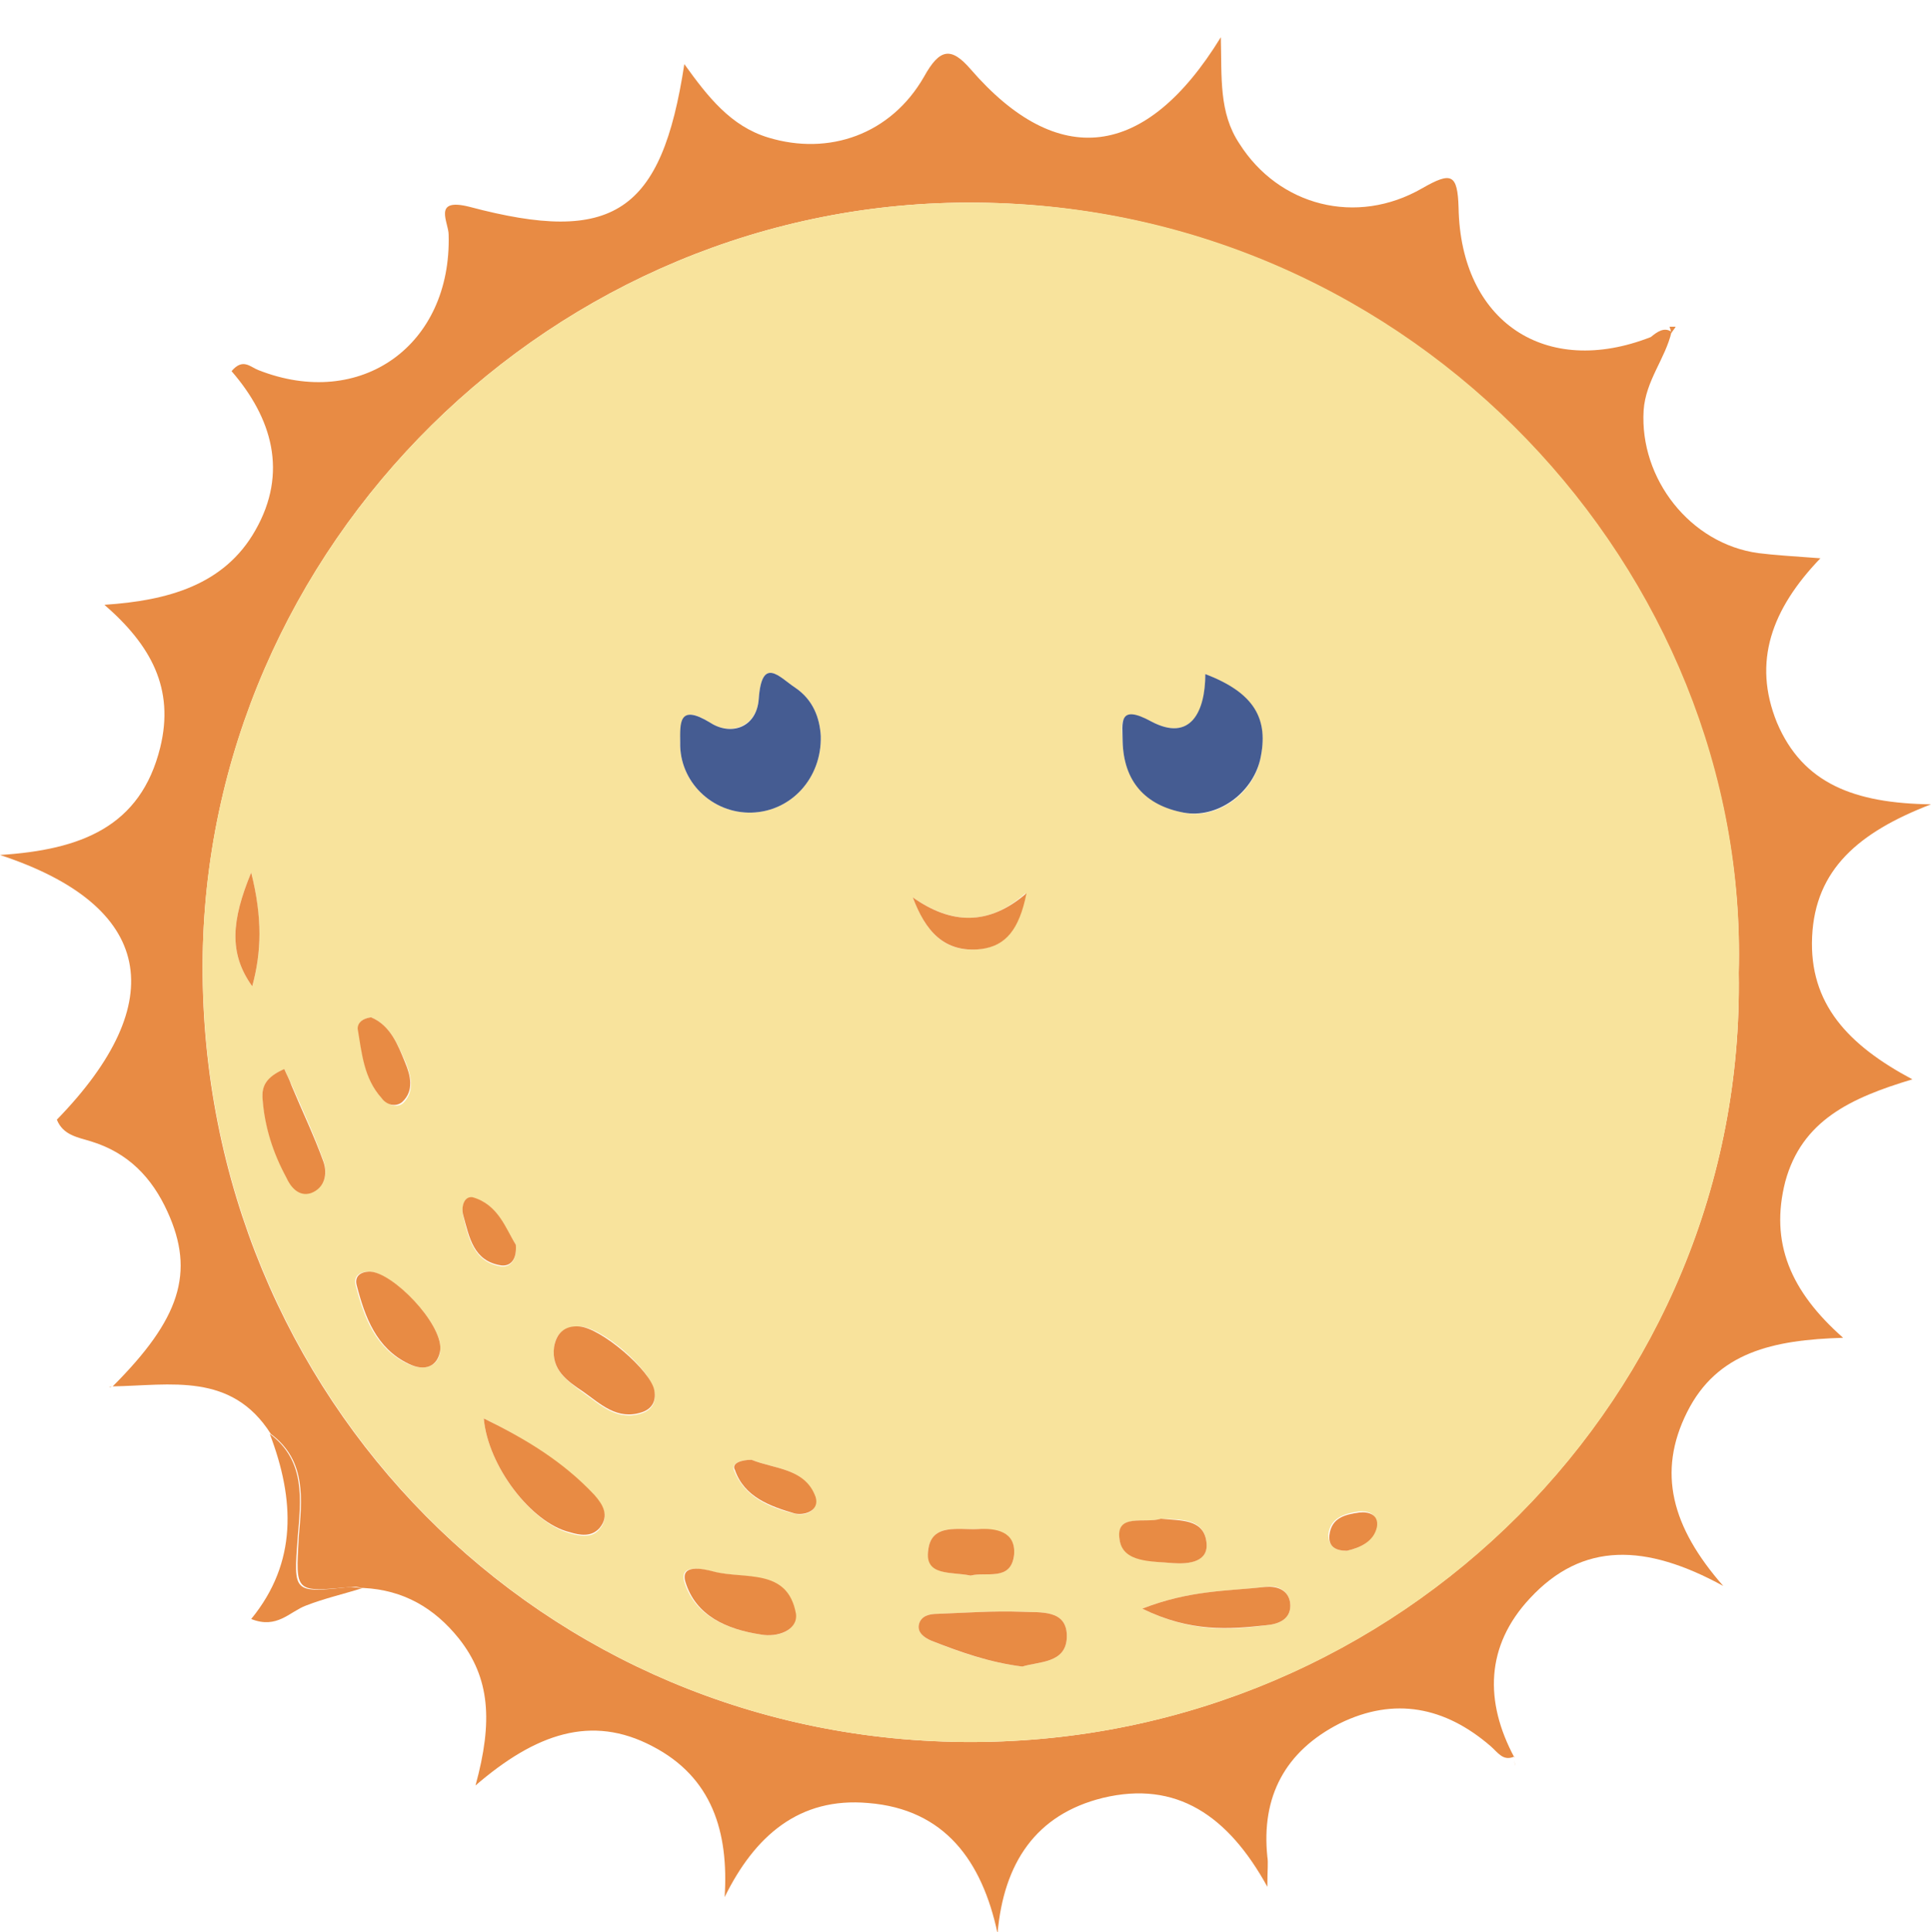 <?xml version="1.0" encoding="utf-8"?>
<!-- Generator: Adobe Illustrator 25.2.0, SVG Export Plug-In . SVG Version: 6.00 Build 0)  -->
<svg version="1.1" id="Layer_1" xmlns="http://www.w3.org/2000/svg" xmlns:xlink="http://www.w3.org/1999/xlink" x="0px" y="0px"
	 viewBox="0 0 186.8 186.9" style="enable-background:new 0 0 186.8 186.9;" xml:space="preserve">
<style type="text/css">
	.st0{fill:#E88B44;}
	.st1{fill:#F8E39C;}
	.st2{fill:#455C92;}
</style>
<g>
	<path class="st0" d="M161.7,32.1c-0.6,2.6-2.5,4.7-2.7,7.6c-0.4,6.6,4.5,12.9,11.1,13.8c1.6,0.2,3.3,0.3,6,0.5
		c-4.7,4.9-6.6,10-4.2,15.9c2.5,5.9,7.5,7.8,14.9,7.9c-7,2.7-11.2,6.3-11.5,12.8c-0.3,6.5,3.5,10.5,9.7,13.8c-6,1.8-10.7,4-12.3,9.9
		c-1.5,5.9,0.5,10.6,5.6,15.1c-6.8,0.2-12.2,1.4-15.1,7.2c-2.9,5.8-1.5,11.1,3.5,16.8c-7.5-4.1-13.6-4.3-18.7,1.2
		c-4.3,4.6-4.4,10-1.5,15.4l0-0.1c-1.1,0.5-1.6-0.4-2.3-1c-4.4-3.8-9.3-4.8-14.6-2.2c-5.3,2.7-7.6,7.1-7,12.9c0.1,0.6,0,1.2,0,2.9
		c-3.8-6.9-8.8-10.3-15.9-8.6c-6.5,1.6-9.6,6.3-10.2,13.1C95,180,91.4,175,84,174.4c-6.7-0.6-11,3.2-13.9,9.1
		c0.4-6.3-1.2-11.6-7-14.6c-5.9-3.1-11.3-1.2-17.1,3.8c1.7-6.2,1.4-10.4-1.6-14.2c-2.4-3-5.4-4.7-9.2-4.9c-0.4,0-0.8-0.2-1.2-0.1
		c-5.5,0.5-5.4,0.6-5.1-4.8c0.3-3.6,0.8-7.4-2.7-10c-3.8-6-9.7-4.7-15.3-4.6l0,0c6.5-6.5,8-11,5.3-16.9c-1.5-3.3-3.8-5.7-7.4-6.8
		c-1.3-0.4-2.7-0.6-3.3-2.1C16.6,96.9,14.9,87.6,0,82.7c7.8-0.5,13.6-2.7,15.5-10.4c1.4-5.7-0.9-9.9-5.4-13.8
		c6.1-0.4,11.6-1.9,14.6-7.2c3.2-5.6,1.6-10.9-2.3-15.4c1.1-1.3,1.8-0.4,2.6-0.1c9.9,3.9,18.7-2.4,18.4-13.1c0-1.2-1.6-3.6,2-2.7
		c13.9,3.7,18.6,0.6,20.8-13.8c2.3,3.2,4.5,6,8.1,7.1c5.9,1.8,11.9-0.3,15.1-5.9c1.5-2.7,2.6-2.9,4.5-0.7c8.4,9.7,16.9,8.8,24.2-3.1
		c0.1,3.9-0.2,7.3,1.8,10.3c3.8,6,11.3,8,17.7,4.3c2.8-1.6,3.4-1.4,3.5,1.9c0.2,11,8.4,16.5,18.6,12.5
		C160.3,32.1,161,31.6,161.7,32.1L161.7,32.1z M168.2,94.1c1-38.5-31.2-74.1-73.7-74.5c-40.9-0.4-74.8,33.2-74.9,73.8
		c-0.1,41.8,32.9,75.2,74.5,75.1C135.5,168.4,168.9,134.8,168.2,94.1z"/>
	<path class="st0" d="M26.1,138.7c3.5,2.6,3,6.4,2.7,10c-0.4,5.4-0.5,5.4,5.1,4.8c0.4,0,0.8,0.1,1.2,0.1c-1.9,0.6-3.7,1-5.5,1.7
		c-1.6,0.6-2.8,2.3-5.3,1.3C28.8,151.1,28.5,145,26.1,138.7z"/>
	<path class="st0" d="M10.8,134.1c-0.1,0-0.2,0.1-0.3,0.1C10.5,134.2,10.7,134.2,10.8,134.1C10.8,134.2,10.8,134.1,10.8,134.1z"/>
	<path class="st0" d="M146.5,170.1c0,0.2,0,0.5,0.1,0.7C146.5,170.5,146.5,170.3,146.5,170.1C146.5,170,146.5,170.1,146.5,170.1z"/>
	<path class="st0" d="M161.7,32.2c-0.1-0.2-0.1-0.4-0.2-0.6c0.2,0,0.4,0,0.6,0C162,31.8,161.8,32,161.7,32.2
		C161.7,32.1,161.7,32.2,161.7,32.2z"/>
	<path class="st1" d="M168.2,94.1c0.7,40.8-32.7,74.3-74.1,74.4c-41.6,0.1-74.5-33.3-74.5-75.1c0.1-40.6,34-74.2,74.9-73.8
		C137,19.9,169.3,55.5,168.2,94.1z M79.4,71.2c-0.1-1.7-0.7-3.5-2.5-4.7c-1.5-1-3.2-3.1-3.5,1.1c-0.2,2.7-2.7,3.6-4.7,2.3
		c-3-1.9-2.8,0.1-2.9,1.9c-0.1,3.8,3.1,6.9,6.9,6.8C76.5,78.5,79.5,75.3,79.4,71.2z M116.6,65.2c0.1,3.6-1.4,6.6-5.2,4.6
		c-3.3-1.7-2.9,0.3-2.8,1.9c0.1,3.8,2.2,6.1,5.9,6.9c3.2,0.7,6.7-1.8,7.4-5.1C122.8,69.5,121.2,67,116.6,65.2z M46.8,137.2
		c0.4,4.6,4.6,10.1,8.3,11.1c1,0.3,2.2,0.5,2.9-0.4c1-1.2,0.3-2.3-0.5-3.2C54.5,141.5,50.9,139.2,46.8,137.2z M98.9,161.2
		c1.6-0.5,4.2-0.3,4.3-2.8c0.1-2.8-2.6-2.4-4.4-2.5c-2.7-0.1-5.4,0.1-8.1,0.2c-0.8,0-1.6,0.2-1.8,1c-0.2,0.8,0.5,1.3,1.2,1.6
		C92.8,159.8,95.7,160.8,98.9,161.2z M56,128.3c-1.4,0-2.3,0.7-2.4,2.1c-0.3,2.1,1.3,3.2,2.8,4.3c1.7,1.2,3.3,2.8,5.7,2
		c0.9-0.3,1.4-1,1.2-2.1C63,132.5,58.2,128.3,56,128.3z M73.6,158.1c1.7,0.3,3.6-0.4,3.3-2c-0.8-4.4-5-3.3-8-4.1
		c-1.1-0.3-3.2-0.7-2.7,1C67.2,156.3,70.3,157.6,73.6,158.1z M42.6,130.5c0.1-2.6-4.6-7.4-6.9-7.5c-1,0-1.5,0.5-1.3,1.3
		c0.8,3.1,1.9,6.1,5,7.6C41.1,132.7,42.5,132.2,42.6,130.5z M110.5,155.6c4.7,2.3,8.4,2.1,12,1.6c1.2-0.1,2.5-0.6,2.3-2.2
		c-0.2-1.3-1.4-1.7-2.4-1.5C118.9,153.9,115.1,153.8,110.5,155.6z M27.5,103.4c-1.7,0.8-2.2,1.7-2.1,2.8c0.2,2.7,1,5.2,2.3,7.6
		c0.5,0.9,1.2,1.9,2.4,1.5c1.4-0.5,1.6-1.8,1.2-3c-0.9-2.5-2-4.9-3.1-7.4C28,104.4,27.7,103.9,27.5,103.4z M93.9,152.4
		c1.4-0.4,3.9,0.6,4.2-2c0.2-2.2-1.8-2.5-3.5-2.5c-1.8,0.1-4.5-0.6-4.8,2C89.5,152.5,92.1,152,93.9,152.4z M112.3,146.9
		c-1.4,0.5-4.3-0.6-4,2c0.3,2.2,3.3,2.1,5.2,2.3c1.4,0.1,3.5-0.1,3.2-2.1C116.4,146.8,114.1,147,112.3,146.9z M88.3,86.8
		c1.2,3.2,3,5.4,6.5,5c2.5-0.3,3.7-1.9,4.4-5.4C95.6,89.6,92.1,89.4,88.3,86.8z M72.7,141.2c-0.9,0-2,0.3-1.7,1
		c1,2.6,3.4,3.6,5.8,4.2c1,0.3,2.5-0.2,2-1.6C77.9,142,74.9,142.1,72.7,141.2z M35.9,98.4c-0.8,0.1-1.3,0.5-1.2,1.2
		c0.3,2.4,0.6,4.8,2.3,6.7c0.6,0.6,1.4,0.9,2,0.4c1.1-1.1,0.8-2.5,0.3-3.8C38.5,101.1,37.8,99.2,35.9,98.4z M49.9,120.4
		c-1.1-1.7-1.8-4-4.2-4.5c-0.8-0.2-1.1,0.9-0.9,1.7c0.5,2.1,1,4.5,3.7,4.9C49.5,122.6,50,121.7,49.9,120.4z M24.4,95.4
		c0.9-3.3,1-6.5-0.1-11C22.4,89,22.1,92.2,24.4,95.4z M130.3,150c1.3-0.3,2.6-0.9,2.8-2.4c0.2-1.2-0.8-1.5-1.7-1.4
		c-1.3,0.2-2.7,0.6-2.9,2.2C128.5,149.6,129.2,150,130.3,150z"/>
	<path class="st2" d="M79.4,71.2c0.1,4.1-2.9,7.3-6.7,7.4c-3.8,0.1-7-3-6.9-6.8c0-1.8-0.2-3.8,2.9-1.9c2,1.3,4.5,0.5,4.7-2.3
		c0.3-4.2,2-2.1,3.5-1.1C78.7,67.7,79.3,69.5,79.4,71.2z"/>
	<path class="st2" d="M116.6,65.2c4.7,1.8,6.2,4.3,5.3,8.3c-0.8,3.3-4.2,5.7-7.4,5.1c-3.7-0.7-5.8-3-5.9-6.9c0-1.7-0.5-3.7,2.8-1.9
		C115.2,71.8,116.6,68.8,116.6,65.2z"/>
	<path class="st0" d="M46.8,137.2c4.1,2,7.7,4.2,10.7,7.4c0.8,0.9,1.5,2,0.5,3.2c-0.8,0.9-1.9,0.7-2.9,0.4
		C51.4,147.3,47.2,141.8,46.8,137.2z"/>
	<path class="st0" d="M98.9,161.2c-3.2-0.4-6-1.4-8.8-2.5c-0.7-0.3-1.4-0.8-1.2-1.6c0.2-0.8,1-1,1.8-1c2.7-0.1,5.4-0.3,8.1-0.2
		c1.8,0.1,4.5-0.3,4.4,2.5C103.1,160.9,100.5,160.7,98.9,161.2z"/>
	<path class="st0" d="M56,128.3c2.1,0.1,7,4.3,7.3,6.2c0.2,1.1-0.3,1.8-1.2,2.1c-2.4,0.8-4-0.8-5.7-2c-1.5-1-3.1-2.1-2.8-4.3
		C53.8,129,54.6,128.2,56,128.3z"/>
	<path class="st0" d="M73.6,158.1c-3.3-0.5-6.3-1.8-7.3-5.1c-0.5-1.7,1.6-1.3,2.7-1c3,0.8,7.2-0.4,8,4.1
		C77.2,157.7,75.2,158.4,73.6,158.1z"/>
	<path class="st0" d="M42.6,130.5c-0.2,1.7-1.5,2.2-3.1,1.4c-3.1-1.5-4.2-4.5-5-7.6c-0.2-0.8,0.3-1.3,1.3-1.3
		C38,123.1,42.7,127.9,42.6,130.5z"/>
	<path class="st0" d="M110.5,155.6c4.6-1.8,8.3-1.7,11.9-2.1c1-0.1,2.2,0.2,2.4,1.5c0.2,1.6-1.1,2.1-2.3,2.2
		C118.9,157.6,115.2,157.9,110.5,155.6z"/>
	<path class="st0" d="M27.5,103.4c0.2,0.5,0.5,1,0.7,1.6c1,2.4,2.2,4.9,3.1,7.4c0.4,1.2,0.1,2.5-1.2,3c-1.2,0.4-2-0.6-2.4-1.5
		c-1.3-2.4-2.1-4.9-2.3-7.6C25.3,105.1,25.7,104.2,27.5,103.4z"/>
	<path class="st0" d="M93.9,152.4c-1.9-0.4-4.5,0.1-4.1-2.5c0.3-2.6,3-1.9,4.8-2c1.7-0.1,3.7,0.2,3.5,2.5
		C97.8,153,95.4,152,93.9,152.4z"/>
	<path class="st0" d="M112.3,146.9c1.9,0.2,4.1,0,4.4,2.2c0.3,2-1.7,2.2-3.2,2.1c-2-0.2-4.9,0-5.2-2.3
		C107.9,146.3,110.8,147.4,112.3,146.9z"/>
	<path class="st0" d="M88.3,86.8c3.7,2.6,7.3,2.8,11-0.4c-0.7,3.5-2,5.1-4.4,5.4C91.3,92.2,89.5,90,88.3,86.8z"/>
	<path class="st0" d="M72.7,141.2c2.2,0.9,5.2,0.8,6.2,3.6c0.4,1.3-1,1.8-2,1.6c-2.4-0.7-4.9-1.6-5.8-4.2
		C70.7,141.5,71.8,141.2,72.7,141.2z"/>
	<path class="st0" d="M35.9,98.4c1.9,0.8,2.6,2.7,3.3,4.4c0.5,1.2,0.9,2.7-0.3,3.8c-0.6,0.5-1.5,0.3-2-0.4c-1.7-1.9-1.9-4.3-2.3-6.7
		C34.6,98.9,35.1,98.5,35.9,98.4z"/>
	<path class="st0" d="M49.9,120.4c0.1,1.3-0.4,2.1-1.4,2c-2.7-0.4-3.1-2.7-3.7-4.9c-0.2-0.8,0.1-1.8,0.9-1.7
		C48.2,116.5,48.9,118.8,49.9,120.4z"/>
	<path class="st0" d="M24.4,95.4c-2.3-3.2-2-6.4-0.1-11C25.4,88.8,25.3,92.1,24.4,95.4z"/>
	<path class="st0" d="M130.3,150c-1.1,0-1.8-0.4-1.7-1.5c0.2-1.7,1.5-2,2.9-2.2c0.9-0.1,1.9,0.2,1.7,1.4
		C132.9,149.1,131.6,149.7,130.3,150z"/>
</g>
</svg>
